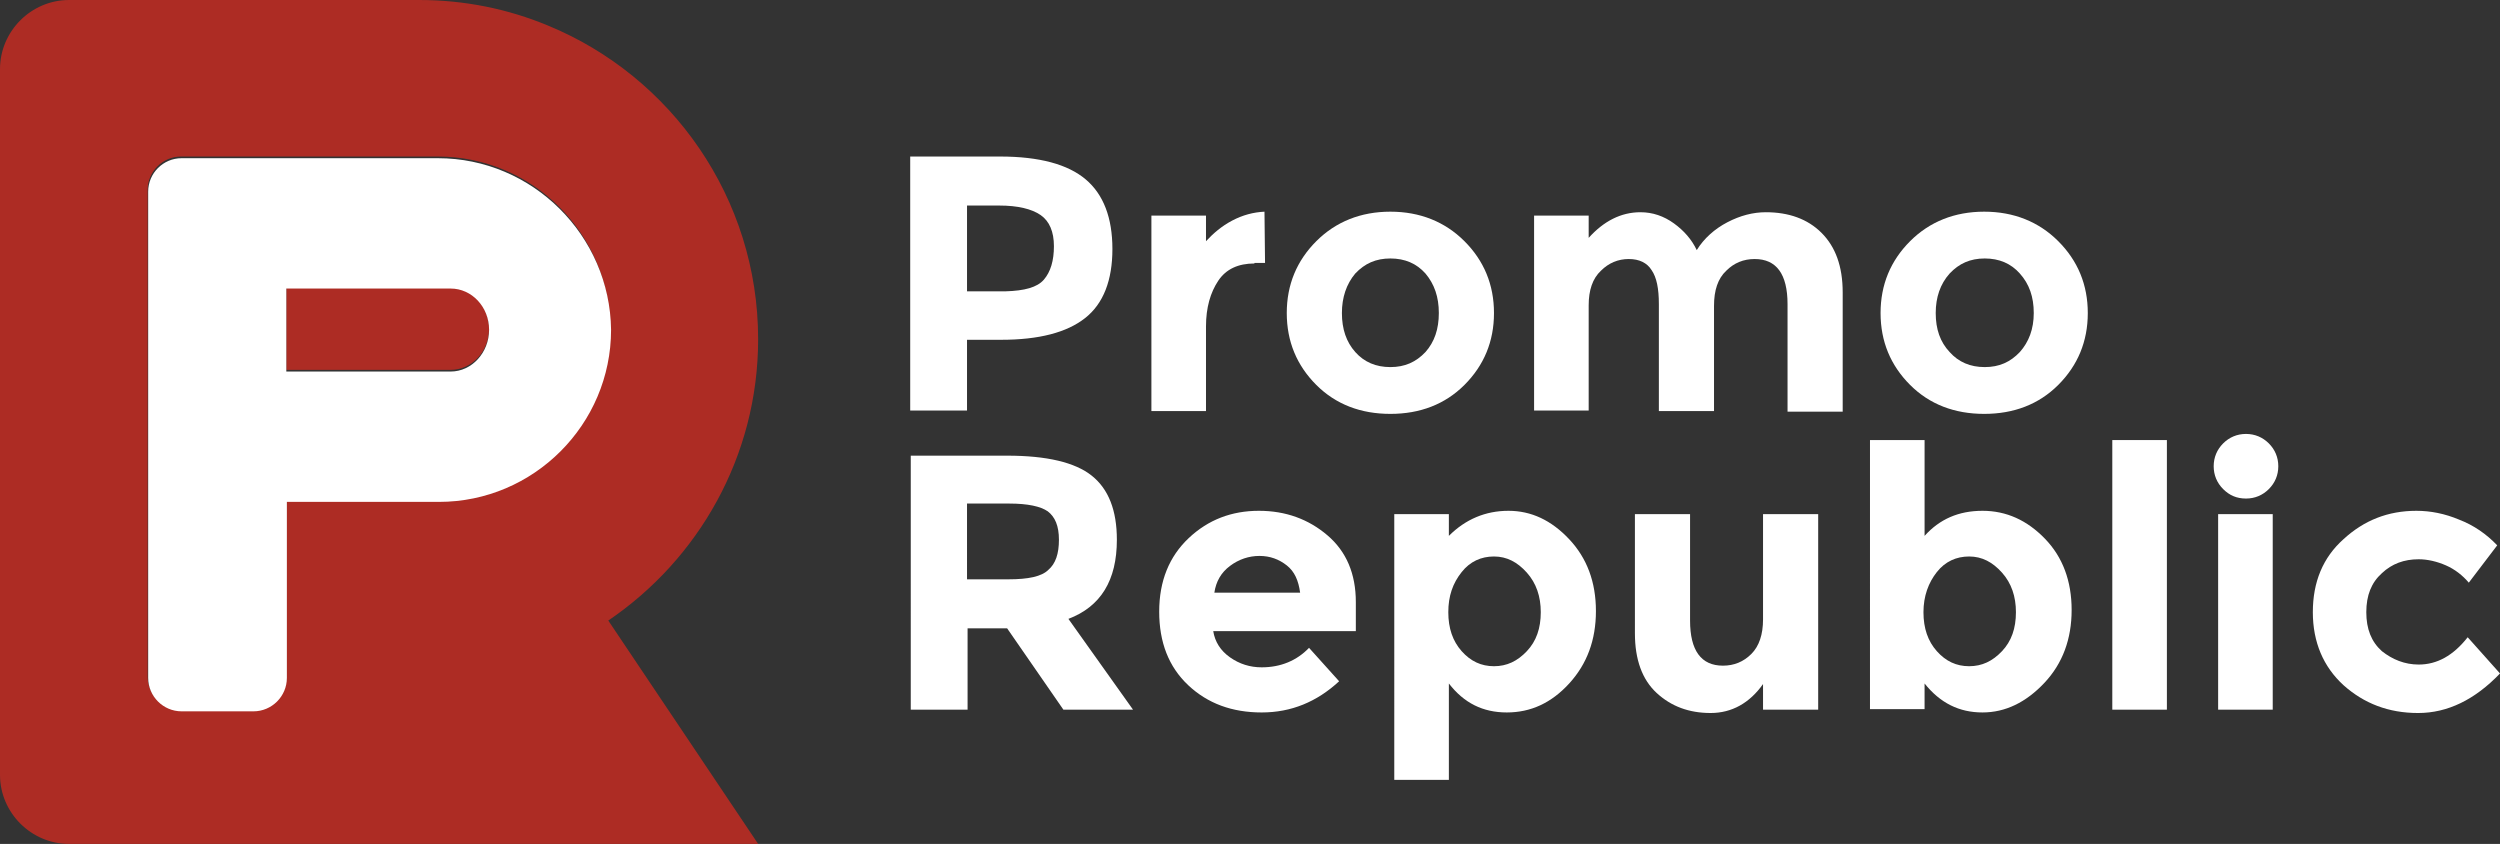 <?xml version="1.0" encoding="utf-8"?>
<!-- Generator: Adobe Illustrator 19.0.0, SVG Export Plug-In . SVG Version: 6.00 Build 0)  -->
<svg version="1.1" id="Layer_1" xmlns="http://www.w3.org/2000/svg" xmlns:xlink="http://www.w3.org/1999/xlink" x="0px" y="0px"
     viewBox="0 0 448.8 151.5" style="enable-background:new 0 0 448.8 151.5;" xml:space="preserve">
<rect x="0" y="0" width="448.8" height="151.5" fill="#333333" stroke="none"/>
<style type="text/css">
    .st0{fill:#ad2c24;}
    .st1{fill:#FFFFFF;}
    .st2{fill:#FFFFFF;}
</style>
<g>
    <path class="st0" d="M80.9,51.5H51.4v14.9h29.5c3.8,0,6.9-3.3,6.9-7.4C87.8,54.9,84.7,51.5,80.9,51.5z"/>
    <path class="st0" d="M136.1,60.9c0-25.4-15.6-47.2-37.7-56.3C91.2,1.6,83.4,0,75.2,0H12.4C5.6,0,0,5.6,0,12.4v126.7
        c0,6.8,5.6,12.4,12.4,12.4h123.7l-26.9-40.1C125.4,100.4,136.1,81.9,136.1,60.9z M78.6,89.9L78.6,89.9H51.4v31.5c0,3.3-2.7,6-6,6
        H32.5c-3.3,0-6-2.7-6-6V34.1c0-3.3,2.7-6,6-6H39h6.4h33.2h0c17,0,30.9,13.9,30.9,30.9v0C109.5,76,95.6,89.9,78.6,89.9z"/>
</g>
<g>
    <path class="st1" d="M194.9,32.2c3.2,2.7,4.8,6.9,4.8,12.5c0,5.6-1.6,9.8-4.9,12.4c-3.3,2.6-8.3,3.9-15.1,3.9h-6.1v12.7h-10.2V28.1
        h16.1C186.6,28.1,191.7,29.5,194.9,32.2z M187.4,50.2c1.2-1.4,1.8-3.4,1.8-6c0-2.6-0.8-4.5-2.4-5.6c-1.6-1.1-4.1-1.7-7.4-1.7h-5.8
        v15.4h6.9C183.9,52.2,186.2,51.6,187.4,50.2z"/>
    <path class="st1" d="M225.2,47.3c-2.9,0-5.1,1-6.5,3.1c-1.4,2.1-2.2,4.8-2.2,8.2v15.2h-9.8V38.7h9.8v4.6c1.3-1.4,2.8-2.7,4.7-3.7
        c1.9-1,3.8-1.5,5.8-1.6l0.1,9.2H225.2z"/>
    <path class="st1" d="M268.2,56.2c0,5.1-1.8,9.4-5.3,12.9c-3.5,3.5-8,5.2-13.3,5.2c-5.3,0-9.8-1.7-13.3-5.2
        c-3.5-3.5-5.3-7.8-5.3-12.9s1.8-9.4,5.3-12.9c3.5-3.5,8-5.3,13.3-5.3c5.3,0,9.8,1.8,13.3,5.3C266.4,46.8,268.2,51.1,268.2,56.2z
         M240.9,56.2c0,2.9,0.8,5.2,2.4,7c1.6,1.8,3.7,2.7,6.3,2.7s4.6-0.9,6.3-2.7c1.6-1.8,2.4-4.1,2.4-7s-0.8-5.2-2.4-7.1
        c-1.6-1.8-3.7-2.7-6.3-2.7s-4.6,0.9-6.3,2.7C241.7,51,240.9,53.4,240.9,56.2z"/>
    <path class="st1" d="M307.7,54.9v18.9h-9.9V54.6c0-2.8-0.4-4.8-1.3-6.1c-0.8-1.3-2.2-2-4.1-2c-1.9,0-3.6,0.7-5,2.1
        c-1.5,1.4-2.2,3.5-2.2,6.2v18.9h-9.8V38.7h9.8v4c2.7-3,5.8-4.6,9.3-4.6c2.2,0,4.2,0.7,6,2c1.8,1.3,3.2,2.9,4.1,4.8
        c1.3-2.1,3.2-3.8,5.5-5c2.3-1.2,4.6-1.8,6.9-1.8c4.1,0,7.5,1.2,10,3.7c2.5,2.5,3.8,6,3.8,10.7v21.4h-9.9V54.6c0-5.4-2-8.1-5.9-8.1
        c-2,0-3.7,0.7-5.1,2.1C308.4,50,307.7,52.1,307.7,54.9z"/>
    <path class="st1" d="M374.8,56.2c0,5.1-1.8,9.4-5.3,12.9c-3.5,3.5-8,5.2-13.3,5.2s-9.8-1.7-13.3-5.2c-3.5-3.5-5.3-7.8-5.3-12.9
        s1.8-9.4,5.3-12.9c3.5-3.5,8-5.3,13.3-5.3s9.8,1.8,13.3,5.3C373,46.8,374.8,51.1,374.8,56.2z M347.5,56.2c0,2.9,0.8,5.2,2.5,7
        c1.6,1.8,3.7,2.7,6.3,2.7s4.6-0.9,6.3-2.7c1.6-1.8,2.5-4.1,2.5-7s-0.8-5.2-2.5-7.1c-1.6-1.8-3.7-2.7-6.3-2.7s-4.6,0.9-6.3,2.7
        C348.3,51,347.5,53.4,347.5,56.2z"/>
    <path class="st1" d="M200.5,96.9c0,7.3-2.9,12-8.7,14.2l11.6,16.3h-12.5l-10.1-14.6h-7.1v14.6h-10.2V81.8h17.3
        c7.1,0,12.2,1.2,15.2,3.6C199,87.8,200.5,91.6,200.5,96.9z M188.2,102.3c1.3-1.1,1.9-2.9,1.9-5.4c0-2.5-0.7-4.1-2-5.1
        c-1.3-0.9-3.6-1.4-6.9-1.4h-7.6V104h7.4C184.6,104,187,103.5,188.2,102.3z"/>
    <path class="st1" d="M240.4,122.3c-4,3.7-8.6,5.6-13.9,5.6c-5.3,0-9.7-1.6-13.2-4.9c-3.5-3.3-5.2-7.7-5.2-13.2s1.8-9.9,5.3-13.2
        c3.5-3.3,7.7-4.9,12.6-4.9c4.8,0,8.9,1.5,12.3,4.4c3.4,2.9,5.1,6.9,5.1,12v5.2h-25.6c0.3,1.9,1.3,3.5,3,4.7
        c1.7,1.2,3.6,1.8,5.7,1.8c3.4,0,6.3-1.2,8.5-3.5L240.4,122.3z M231,101.5c-1.4-1.1-3-1.7-4.9-1.7c-1.9,0-3.7,0.6-5.3,1.8
        c-1.6,1.2-2.5,2.8-2.8,4.8h15.4C233.1,104.2,232.4,102.6,231,101.5z"/>
    <path class="st1" d="M270.8,91.7c4.1,0,7.7,1.7,10.9,5.1s4.8,7.7,4.8,12.9c0,5.2-1.6,9.5-4.8,13c-3.2,3.5-6.9,5.2-11.2,5.2
        s-7.7-1.7-10.4-5.2v17.3h-9.8V92.3h9.8v3.9C263.1,93.2,266.7,91.7,270.8,91.7z M260,109.9c0,2.9,0.8,5.2,2.4,7
        c1.6,1.8,3.5,2.7,5.8,2.7c2.3,0,4.2-0.9,5.9-2.7c1.7-1.8,2.5-4.1,2.5-7c0-2.8-0.8-5.2-2.5-7.1c-1.7-1.9-3.6-2.9-5.9-2.9
        c-2.3,0-4.3,0.9-5.8,2.8C260.8,104.7,260,107,260,109.9z"/>
    <path class="st1" d="M316.5,111.2V92.3h9.9v35.1h-9.9v-4.6c-2.4,3.4-5.6,5.2-9.4,5.2c-3.9,0-7.1-1.2-9.7-3.6
        c-2.6-2.4-3.9-6-3.9-10.7V92.3h9.9v19.1c0,5.4,2,8.1,5.9,8.1c2,0,3.7-0.7,5.1-2.1C315.8,116,316.5,113.9,316.5,111.2z"/>
    <path class="st1" d="M355.9,91.7c4.3,0,8,1.7,11.2,5c3.2,3.3,4.8,7.6,4.8,12.8s-1.6,9.6-4.9,13.1c-3.3,3.5-7,5.3-11.1,5.3
        c-4.2,0-7.6-1.7-10.4-5.2v4.6h-9.8V79h9.8v17.2C348.2,93.2,351.6,91.7,355.9,91.7z M345.3,109.9c0,2.9,0.8,5.2,2.4,7
        c1.6,1.8,3.5,2.7,5.8,2.7c2.3,0,4.2-0.9,5.9-2.7c1.7-1.8,2.5-4.1,2.5-7c0-2.8-0.8-5.2-2.5-7.1c-1.7-1.9-3.6-2.9-5.9-2.9
        c-2.3,0-4.3,0.9-5.8,2.8S345.3,107,345.3,109.9z"/>
    <path class="st1" d="M389,127.4h-9.8V79h9.8V127.4z"/>
    <path class="st1" d="M399.1,87.8c-1.1-1.1-1.7-2.5-1.7-4.1c0-1.6,0.6-3,1.7-4.1c1.1-1.1,2.5-1.7,4.1-1.7c1.6,0,3,0.6,4.1,1.7
        c1.1,1.1,1.7,2.5,1.7,4.1c0,1.6-0.6,3-1.7,4.1c-1.1,1.1-2.5,1.7-4.1,1.7C401.5,89.5,400.2,88.9,399.1,87.8z M408,127.4h-9.8V92.3
        h9.8V127.4z"/>
    <path class="st1" d="M434.2,119.3c3.3,0,6.2-1.6,8.8-4.9l5.8,6.5c-4.5,4.7-9.4,7.1-14.7,7.1s-9.7-1.7-13.4-5
        c-3.6-3.3-5.5-7.7-5.5-13.1c0-5.4,1.8-9.8,5.5-13.1c3.7-3.4,8-5.1,13.1-5.1c2.5,0,5.1,0.5,7.7,1.6c2.6,1,4.9,2.6,6.8,4.6l-5.1,6.7
        c-1.1-1.3-2.5-2.4-4.1-3.1c-1.6-0.7-3.3-1.1-4.9-1.1c-2.6,0-4.8,0.8-6.6,2.5c-1.9,1.7-2.8,4-2.8,7c0,3,0.9,5.3,2.8,7
        C429.5,118.4,431.7,119.3,434.2,119.3z"/>
</g>
<path class="st2" d="M78.6,28.4L78.6,28.4H45.4H39h-6.4c-3.3,0-6,2.7-6,6v87.3c0,3.3,2.7,6,6,6h12.9c3.3,0,6-2.7,6-6V90.1h27.3h0
    c17,0,30.9-13.9,30.9-30.9v0C109.5,42.3,95.6,28.4,78.6,28.4z M80.9,66.7H51.4V51.8h29.5c3.8,0,6.9,3.3,6.9,7.4S84.7,66.7,80.9,66.7
    z"/>
</svg>
